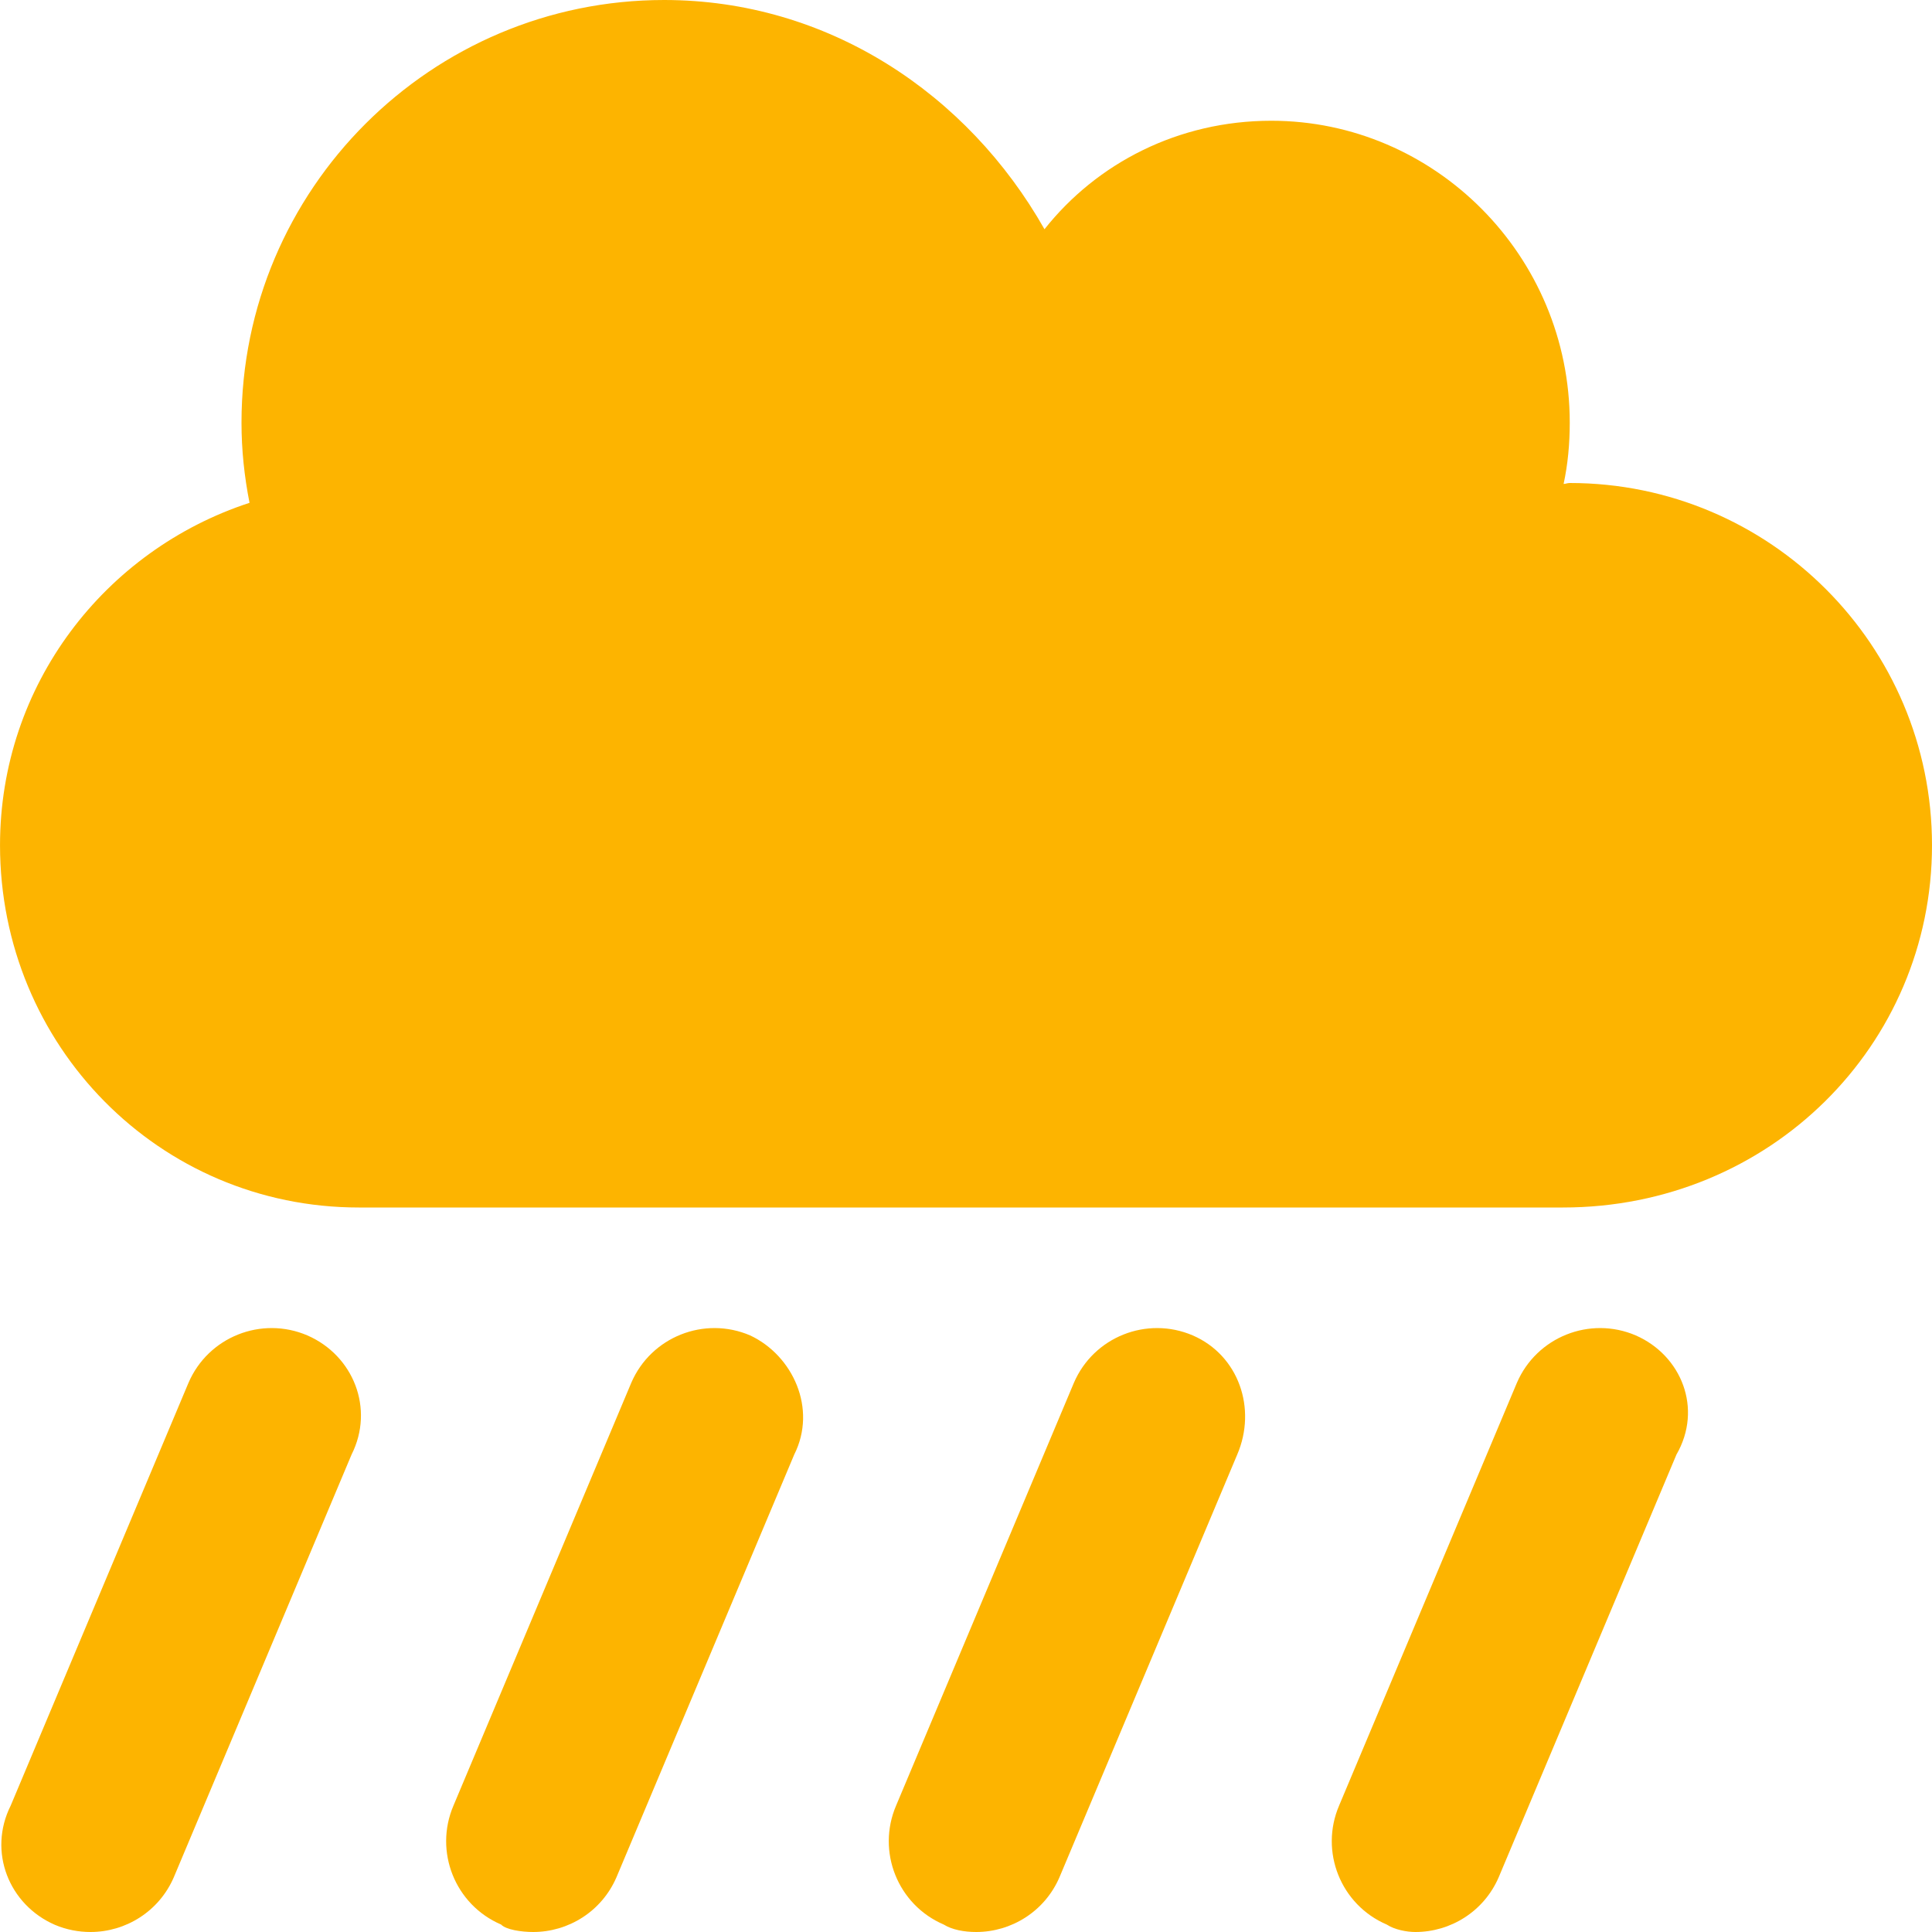 <svg width="512" height="512" viewBox="0 0 512 512" fill="none" xmlns="http://www.w3.org/2000/svg">
<path d="M416 128C415.375 128 414.875 128.25 414.375 128.25C415.5 123 416 117.6 416 112C416 67.75 380.25 32 336.9 32C312.28 32 290.65 43.25 276.8 60.75C256.4 24.75 219.3 0 176 0C114.3 0 64 50.13 64 112C64 119.25 64.751 126.25 66.126 133.25C27.76 145.8 0.005 181.5 0.005 224C0.005 277 42.105 320 95.105 320H414.205C469 320 512 277 512 224C512 171 469 128 416 128ZM198.8 353.9C186.63 348.681 172.5 354.306 167.28 366.49L120.18 478.49C114.961 490.68 120.602 504.8 132.79 510.02C134.1 511.4 138.2 512 141.3 512C150.612 512 159.47 506.562 163.38 497.47L210.48 385.47C216.6 373.3 210.1 359.2 198.8 353.9ZM81.46 353.9C69.27 348.681 55.16 354.306 49.94 366.49L2.84 478.49C-3.276 490.7 2.365 504.8 14.55 510.1C17.63 511.4 20.83 512 23.99 512C33.302 512 42.16 506.562 46.07 497.47L93.17 385.47C99.29 373.3 93.64 359.2 81.46 353.9ZM316.1 353.9C303.91 348.681 289.8 354.306 284.58 366.49L237.48 478.49C232.261 490.68 237.902 504.8 250.09 510.02C252.3 511.4 255.5 512 258.7 512C268.012 512 276.87 506.562 280.78 497.47L327.88 385.47C333.1 373.3 328.3 359.2 316.1 353.9ZM433.5 353.9C421.33 348.681 407.22 354.306 401.98 366.49L354.88 478.49C349.661 490.68 355.302 504.8 367.49 510.02C369.6 511.4 372.8 512 375.1 512C384.412 512 393.27 506.562 397.18 497.47L444.28 385.47C451.3 373.3 445.6 359.2 433.5 353.9Z" fill="#FDB400"/>
</svg>
